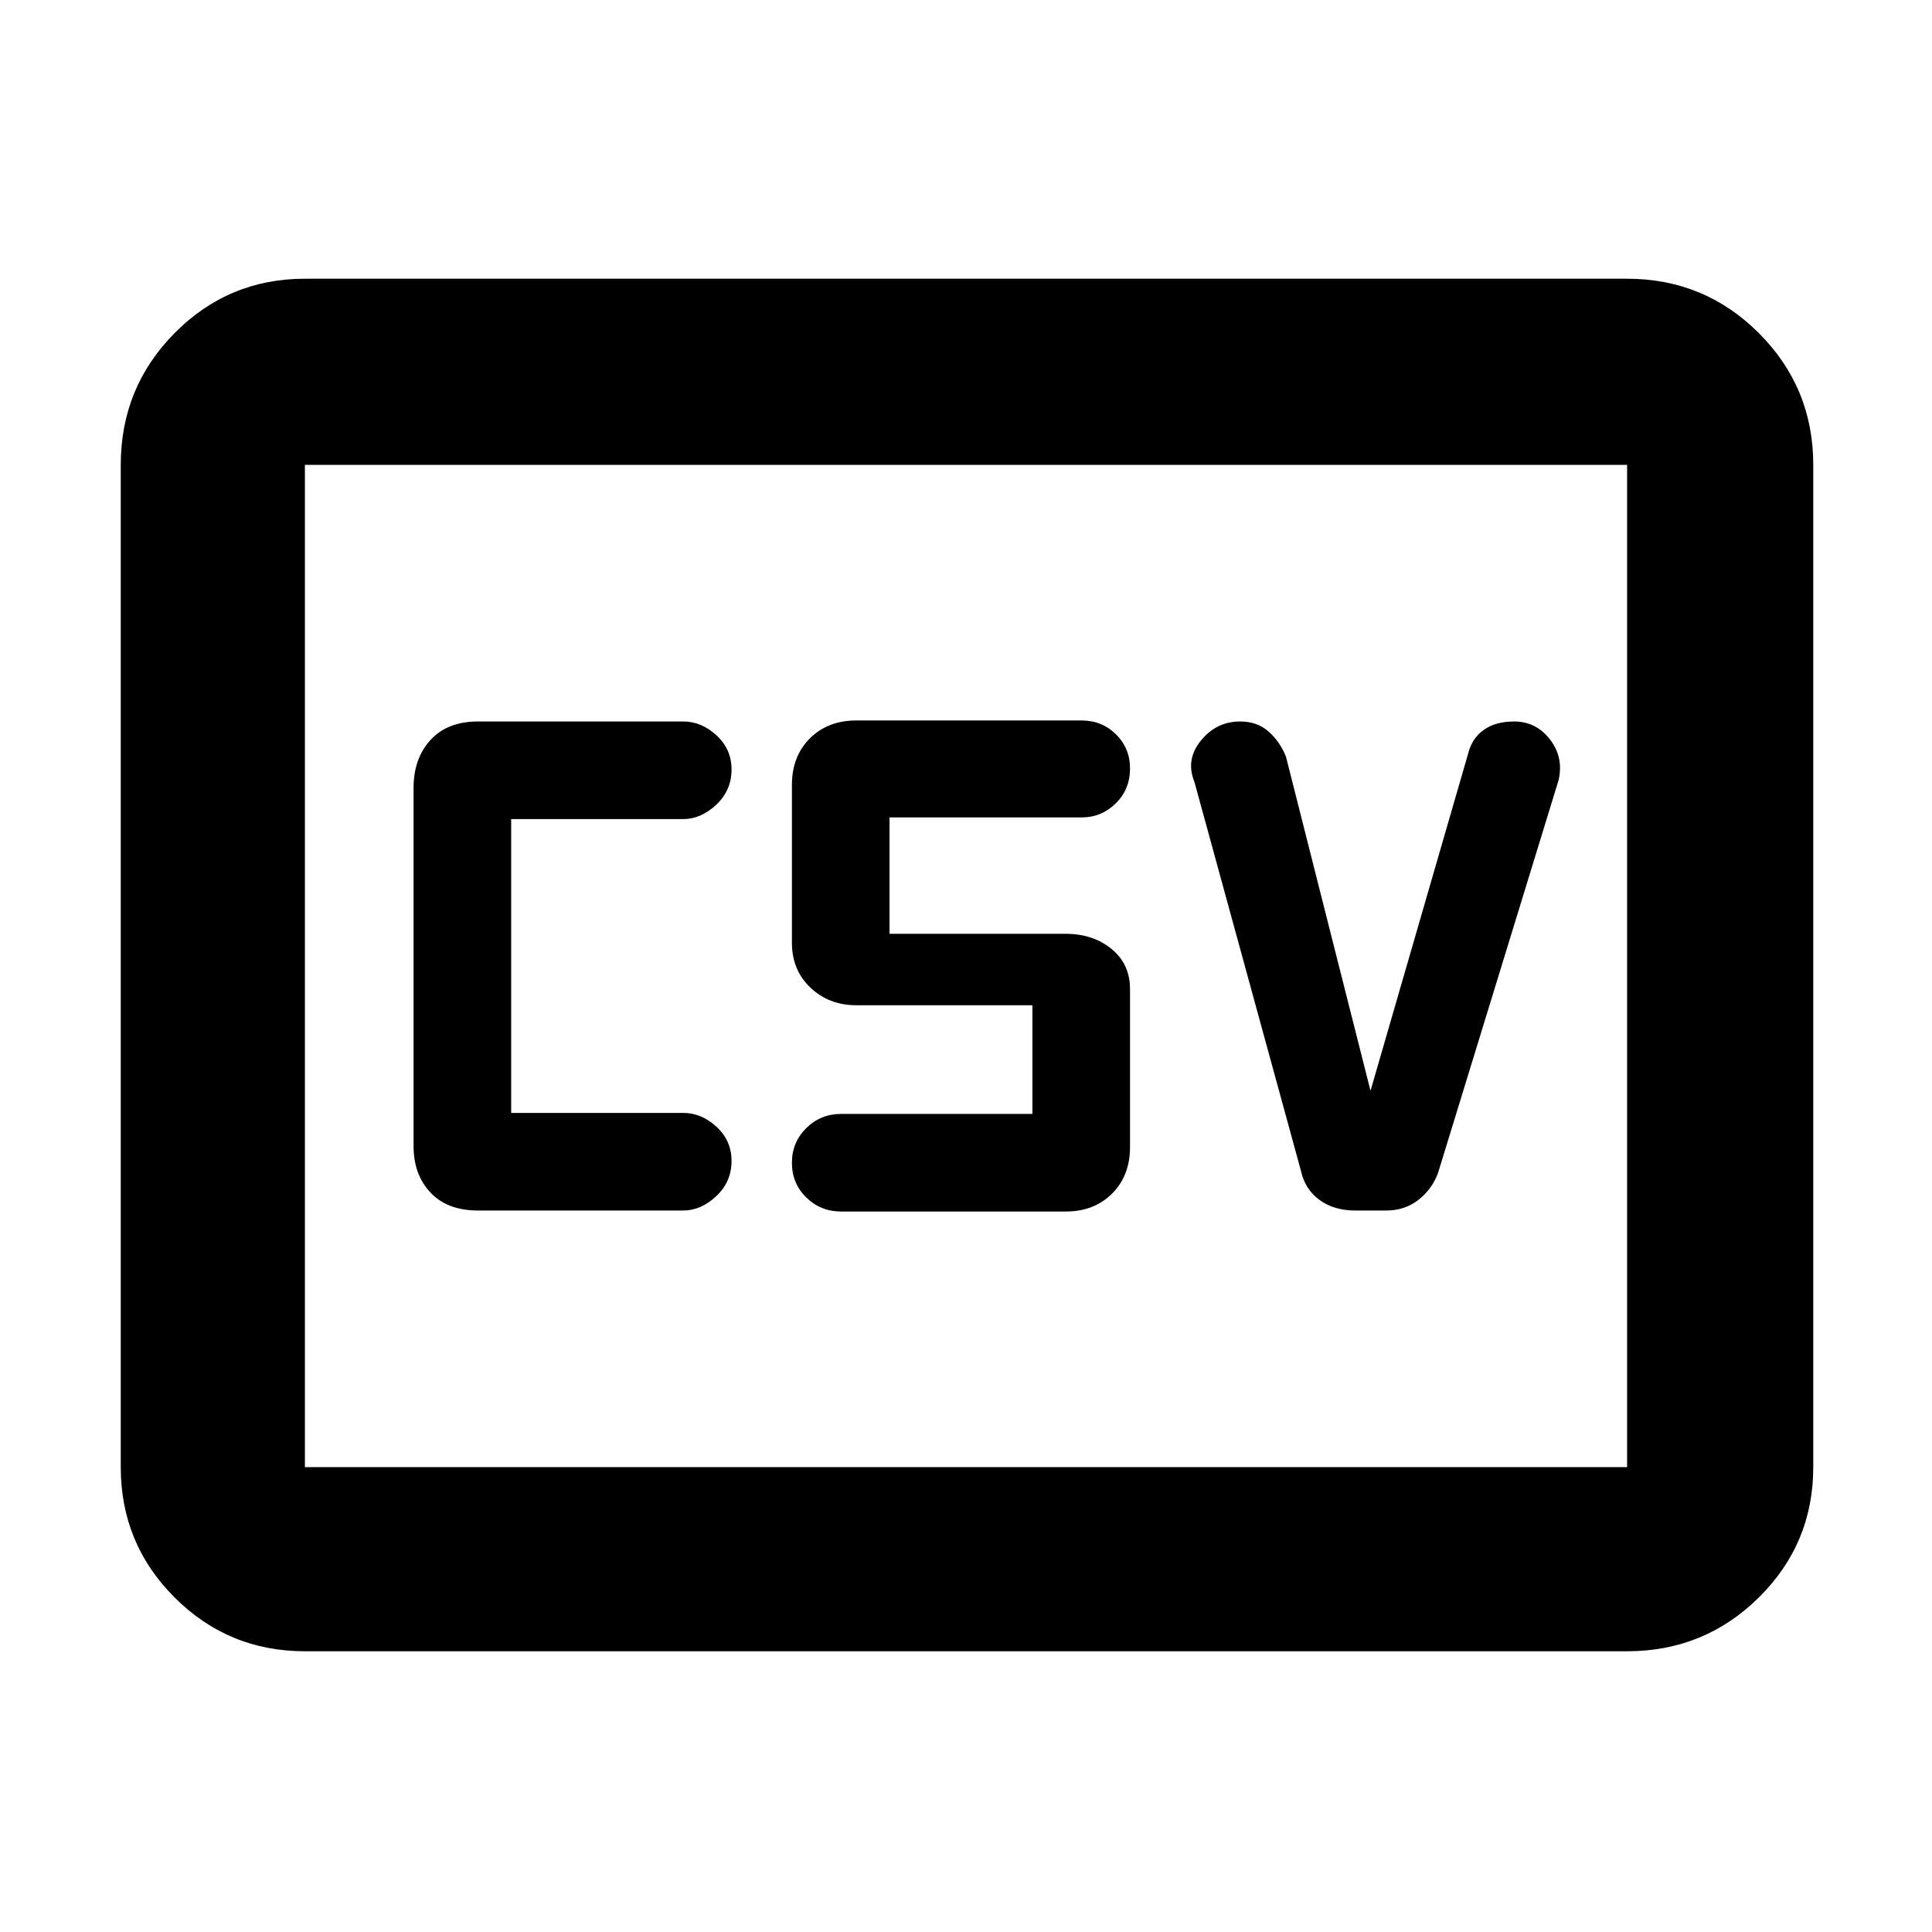 <svg xmlns="http://www.w3.org/2000/svg" height="48" viewBox="0 -960 960 960" width="48"><path d="M237.5-358.5h101.94q8.89 0 16.48-7.15 7.58-7.15 7.58-17.47 0-10.1-7.47-16.99-7.48-6.89-16.53-6.89H254v-146h85.5q8.83 0 16.42-7.15 7.58-7.15 7.58-17.47 0-10.1-7.47-16.99-7.48-6.89-16.53-6.89h-102q-15.17 0-23.59 9.2-8.41 9.2-8.41 23.8v178q0 14.17 8.41 23.09 8.42 8.91 23.59 8.91Zm180.5.5h111.5q14.18 0 23.09-8.91 8.91-8.92 8.91-23.09v-78.5q0-12.5-9.2-20t-22.8-7.5H442v-57.83h95.5q9.83 0 16.92-6.99 7.08-6.98 7.08-17.3 0-10.1-6.97-16.99-6.98-6.89-17.03-6.89h-112q-14.17 0-23.09 8.91-8.91 8.91-8.91 23.09v78.5q0 13.5 9.2 22.25t22.8 8.75H513v54h-95q-10.27 0-17.38 7.06-7.12 7.07-7.12 17.25 0 10.19 7.12 17.19 7.11 7 17.38 7Zm263-60-42-166q-3-7.5-8.65-12.5-5.66-5-14.11-5-11.83 0-19.53 9.5-7.71 9.5-3.21 20.5l53 193.5q2 9 9.16 14.25t17.76 5.25h15.36q9.22 0 15.97-5.25T714.5-377l60-195.5q2.5-11.35-4.4-20.18-6.9-8.82-17.72-8.82-9.38 0-15.21 4.25-5.84 4.25-7.67 11.75L681-418ZM151.5-139.5q-38.02 0-64.76-26.74Q60-192.98 60-231v-498q0-38.43 26.74-65.47 26.74-27.03 64.76-27.03h657q38.43 0 65.47 27.03Q901-767.43 901-729v498q0 38.02-27.03 64.76-27.04 26.74-65.47 26.74h-657Zm0-91.5h657v-498h-657v498Zm0 0v-498 498Z"/></svg>